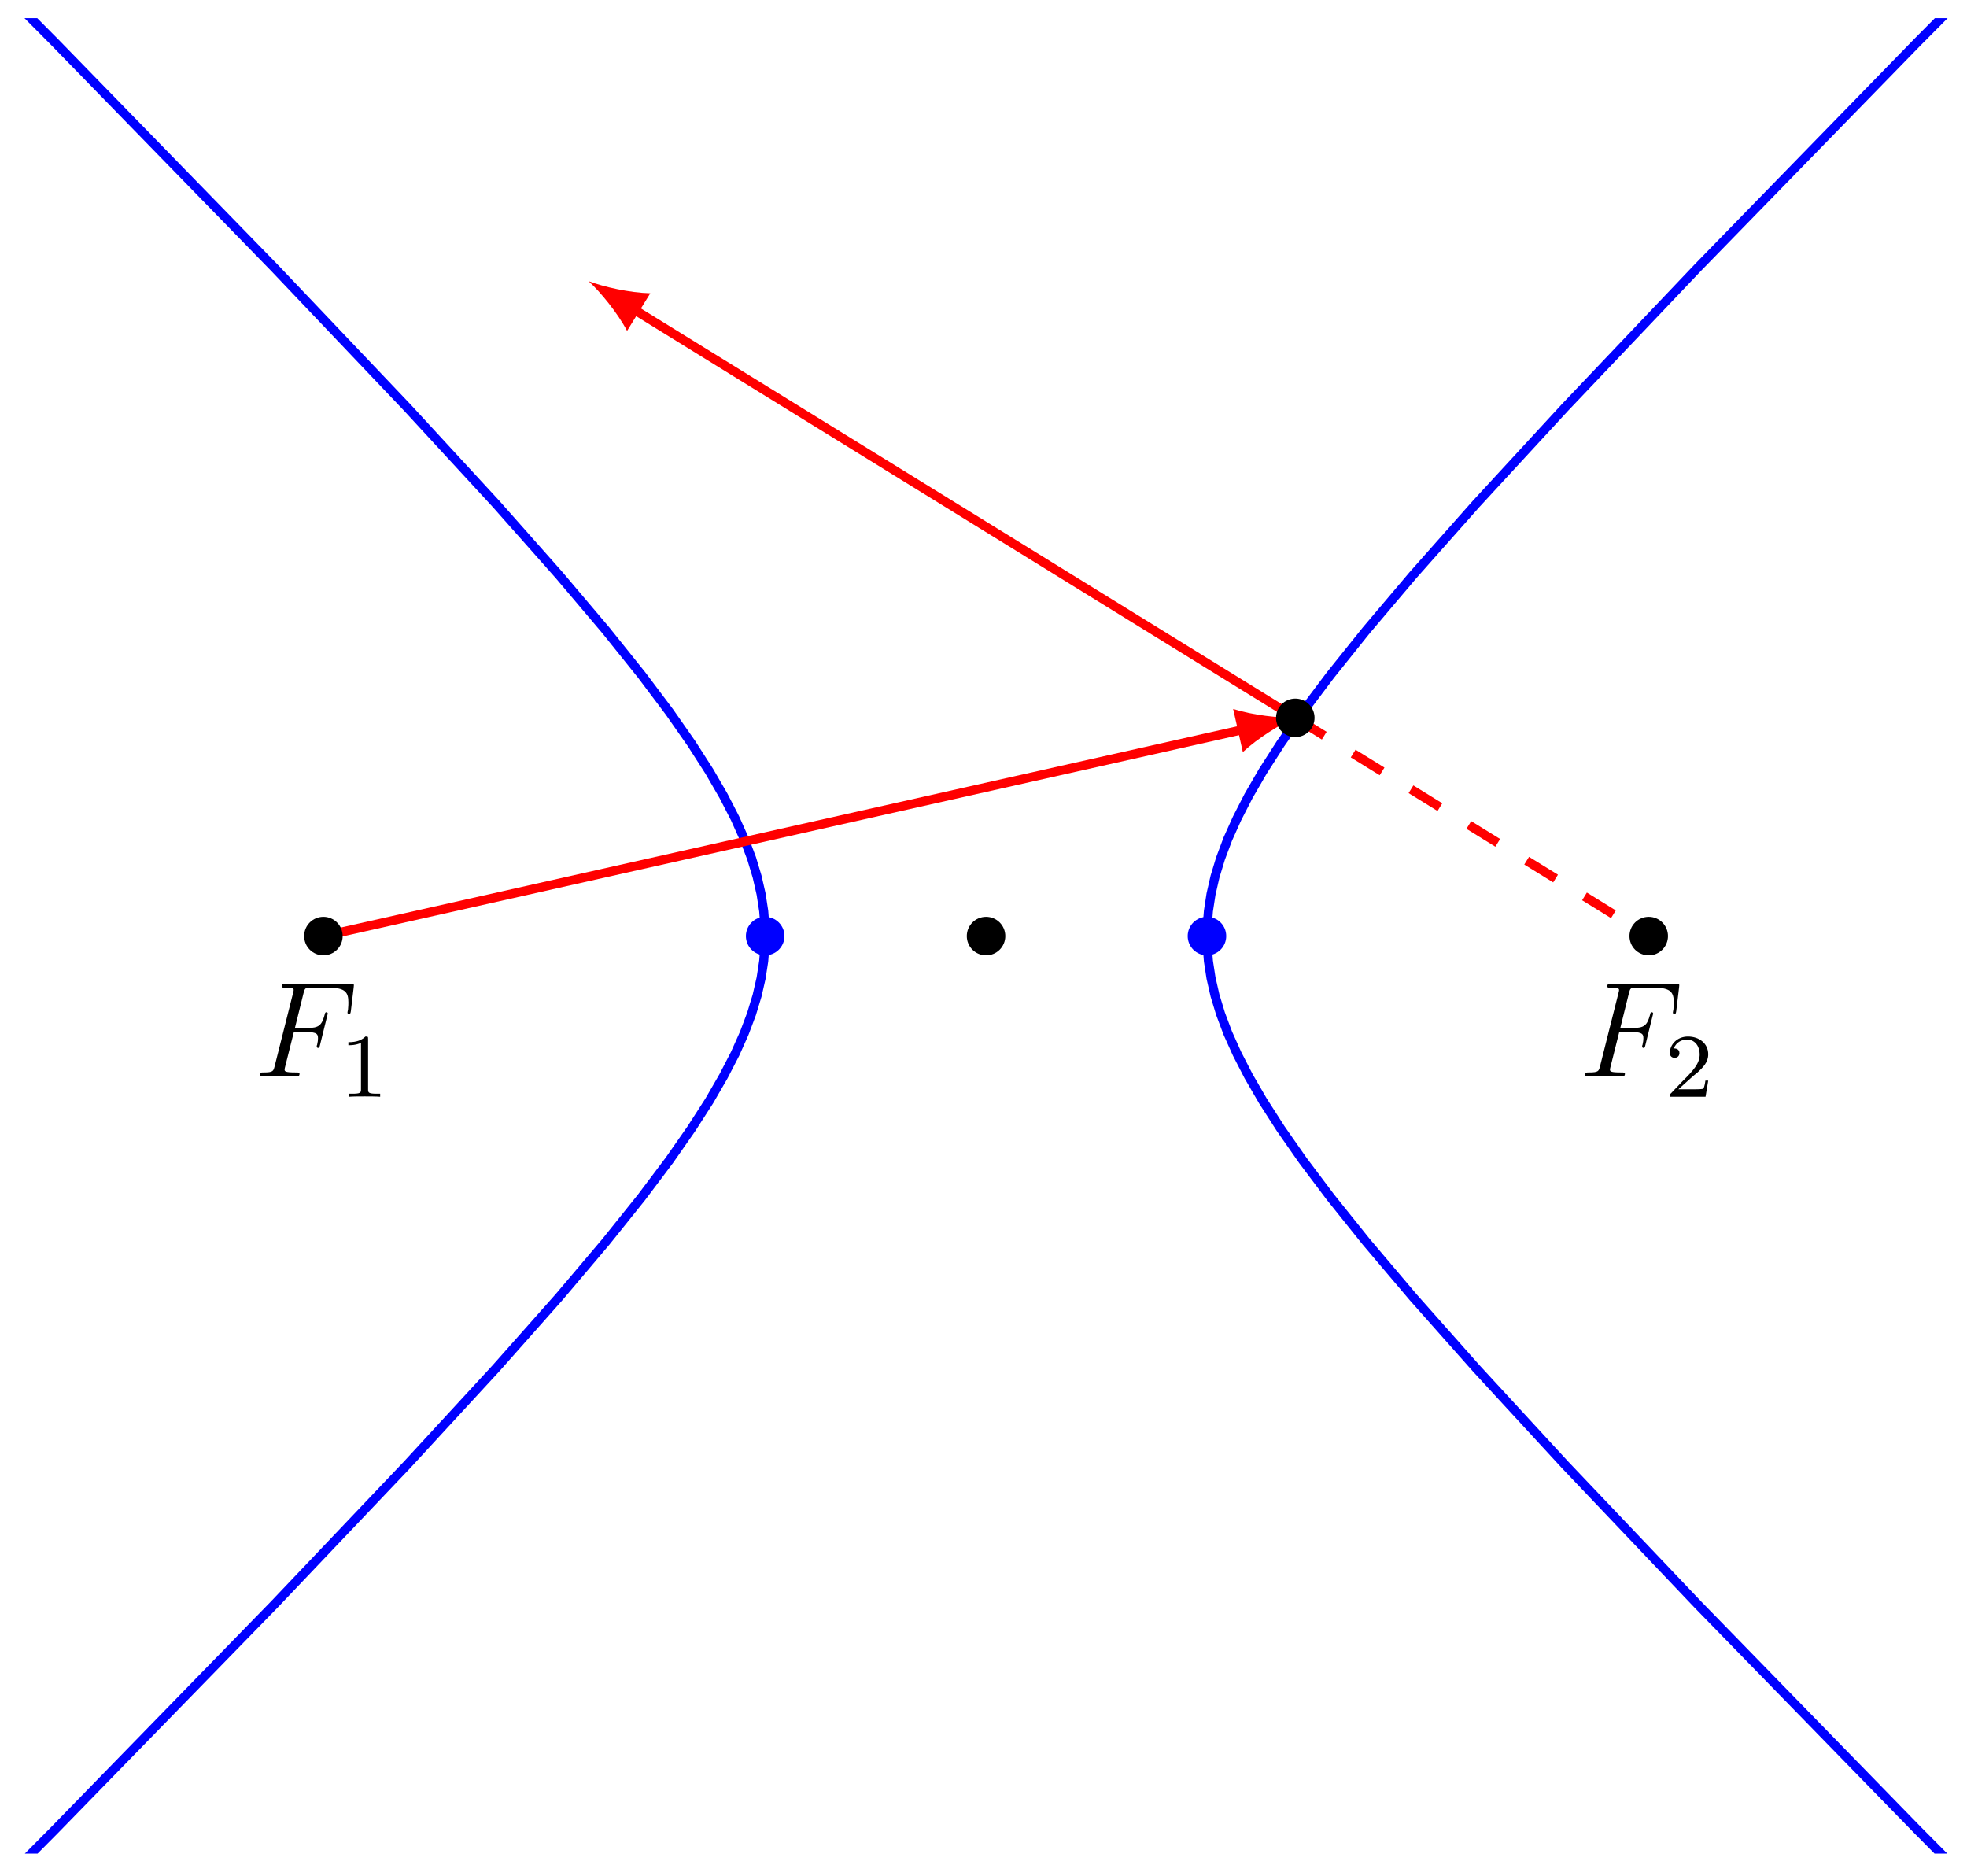 <?xml version="1.0" encoding="UTF-8"?>
<svg xmlns="http://www.w3.org/2000/svg" xmlns:xlink="http://www.w3.org/1999/xlink" width="173pt" height="165pt" viewBox="0 0 173 165" version="1.1">
<defs>
<g>
<symbol overflow="visible" id="glyph0-0">
<path style="stroke:none;" d=""/>
</symbol>
<symbol overflow="visible" id="glyph0-1">
<path style="stroke:none;" d="M 3.547 -3.891 L 4.703 -3.891 C 5.609 -3.891 5.672 -3.688 5.672 -3.344 C 5.672 -3.188 5.656 -3.031 5.594 -2.766 C 5.562 -2.719 5.562 -2.656 5.562 -2.625 C 5.562 -2.547 5.609 -2.5 5.688 -2.5 C 5.781 -2.5 5.797 -2.547 5.844 -2.734 L 6.531 -5.516 C 6.531 -5.562 6.5 -5.641 6.422 -5.641 C 6.312 -5.641 6.297 -5.594 6.25 -5.391 C 6 -4.5 5.766 -4.25 4.719 -4.25 L 3.641 -4.25 L 4.406 -7.344 C 4.516 -7.75 4.547 -7.797 5.031 -7.797 L 6.641 -7.797 C 8.125 -7.797 8.344 -7.344 8.344 -6.5 C 8.344 -6.438 8.344 -6.172 8.312 -5.859 C 8.297 -5.812 8.266 -5.656 8.266 -5.609 C 8.266 -5.516 8.328 -5.469 8.406 -5.469 C 8.484 -5.469 8.531 -5.516 8.562 -5.734 L 8.812 -7.828 C 8.812 -7.859 8.828 -7.984 8.828 -8.016 C 8.828 -8.141 8.719 -8.141 8.516 -8.141 L 2.844 -8.141 C 2.625 -8.141 2.5 -8.141 2.5 -7.922 C 2.5 -7.797 2.578 -7.797 2.781 -7.797 C 3.531 -7.797 3.531 -7.703 3.531 -7.578 C 3.531 -7.516 3.516 -7.469 3.484 -7.344 L 1.859 -0.891 C 1.75 -0.469 1.734 -0.344 0.891 -0.344 C 0.672 -0.344 0.547 -0.344 0.547 -0.125 C 0.547 0 0.656 0 0.734 0 C 0.953 0 1.188 -0.031 1.422 -0.031 L 2.969 -0.031 C 3.234 -0.031 3.531 0 3.797 0 C 3.891 0 4.047 0 4.047 -0.219 C 4.047 -0.344 3.969 -0.344 3.703 -0.344 C 2.766 -0.344 2.734 -0.438 2.734 -0.609 C 2.734 -0.672 2.766 -0.766 2.781 -0.844 Z M 3.547 -3.891 "/>
</symbol>
<symbol overflow="visible" id="glyph1-0">
<path style="stroke:none;" d=""/>
</symbol>
<symbol overflow="visible" id="glyph1-1">
<path style="stroke:none;" d="M 2.25 -1.625 C 2.375 -1.75 2.703 -2.016 2.844 -2.125 C 3.328 -2.578 3.797 -3.016 3.797 -3.734 C 3.797 -4.688 3 -5.297 2.016 -5.297 C 1.047 -5.297 0.422 -4.578 0.422 -3.859 C 0.422 -3.469 0.734 -3.422 0.844 -3.422 C 1.016 -3.422 1.266 -3.531 1.266 -3.844 C 1.266 -4.25 0.859 -4.25 0.766 -4.25 C 1 -4.844 1.531 -5.031 1.922 -5.031 C 2.656 -5.031 3.047 -4.406 3.047 -3.734 C 3.047 -2.906 2.469 -2.297 1.516 -1.344 L 0.516 -0.297 C 0.422 -0.219 0.422 -0.203 0.422 0 L 3.562 0 L 3.797 -1.422 L 3.547 -1.422 C 3.531 -1.266 3.469 -0.875 3.375 -0.719 C 3.328 -0.656 2.719 -0.656 2.594 -0.656 L 1.172 -0.656 Z M 2.25 -1.625 "/>
</symbol>
<symbol overflow="visible" id="glyph1-2">
<path style="stroke:none;" d="M 2.5 -5.078 C 2.5 -5.297 2.484 -5.297 2.266 -5.297 C 1.938 -4.984 1.516 -4.797 0.766 -4.797 L 0.766 -4.531 C 0.984 -4.531 1.406 -4.531 1.875 -4.734 L 1.875 -0.656 C 1.875 -0.359 1.844 -0.266 1.094 -0.266 L 0.812 -0.266 L 0.812 0 C 1.141 -0.031 1.828 -0.031 2.188 -0.031 C 2.547 -0.031 3.234 -0.031 3.562 0 L 3.562 -0.266 L 3.281 -0.266 C 2.531 -0.266 2.5 -0.359 2.5 -0.656 Z M 2.5 -5.078 "/>
</symbol>
</g>
<clipPath id="clip1">
  <path d="M 94 1.594 L 173 1.594 L 173 163.004 L 94 163.004 Z M 94 1.594 "/>
</clipPath>
<clipPath id="clip2">
  <path d="M 0 1.594 L 79 1.594 L 79 163.004 L 0 163.004 Z M 0 1.594 "/>
</clipPath>
</defs>
<g id="surface1">
<g clip-path="url(#clip1)" clip-rule="nonzero">
<path style="fill:none;stroke-width:0.797;stroke-linecap:butt;stroke-linejoin:miter;stroke:rgb(0%,0%,100%);stroke-opacity:1;stroke-miterlimit:10;" d="M 445.779 -0.001 L 342.37 102.893 L 304.829 140.714 L 285.506 160.544 L 273.799 172.86 L 265.991 181.34 L 260.445 187.593 L 256.335 192.448 L 253.195 196.366 L 250.742 199.627 L 248.797 202.416 L 247.234 204.853 L 245.977 207.025 L 244.965 208.994 L 244.152 210.806 L 243.516 212.501 L 243.028 214.107 L 242.676 215.646 L 242.446 217.141 L 242.332 218.61 L 242.332 220.071 L 242.446 221.54 L 242.676 223.036 L 243.028 224.574 L 243.516 226.18 L 244.152 227.875 L 244.965 229.687 L 245.973 231.656 L 247.23 233.828 L 248.793 236.265 L 250.742 239.054 L 253.191 242.311 L 256.332 246.229 L 260.437 251.08 L 265.979 257.334 L 273.788 265.809 L 285.482 278.117 L 304.786 297.932 L 342.296 335.718 L 445.529 438.401 " transform="matrix(1,0,0,-1,-136.165,301.659)"/>
</g>
<g clip-path="url(#clip2)" clip-rule="nonzero">
<path style="fill:none;stroke-width:0.797;stroke-linecap:butt;stroke-linejoin:miter;stroke:rgb(0%,0%,100%);stroke-opacity:1;stroke-miterlimit:10;" d="M 0.001 -0.001 L 103.413 102.893 L 140.951 140.714 L 160.274 160.544 L 171.98 172.86 L 179.792 181.34 L 185.335 187.593 L 189.444 192.448 L 192.585 196.366 L 195.038 199.627 L 196.983 202.416 L 198.549 204.853 L 199.803 207.025 L 200.819 208.994 L 201.627 210.806 L 202.264 212.501 L 202.752 214.107 L 203.104 215.646 L 203.334 217.141 L 203.447 218.61 L 203.447 220.071 L 203.334 221.54 L 203.104 223.036 L 202.752 224.574 L 202.268 226.18 L 201.627 227.875 L 200.819 229.687 L 199.807 231.656 L 198.549 233.828 L 196.987 236.265 L 195.038 239.054 L 192.589 242.311 L 189.448 246.229 L 185.343 251.08 L 179.804 257.334 L 171.996 265.809 L 160.297 278.117 L 140.994 297.932 L 103.488 335.718 L 0.251 438.401 " transform="matrix(1,0,0,-1,-136.165,301.659)"/>
</g>
<path style="fill-rule:nonzero;fill:rgb(0%,0%,0%);fill-opacity:1;stroke-width:0.399;stroke-linecap:butt;stroke-linejoin:miter;stroke:rgb(0%,0%,0%);stroke-opacity:1;stroke-miterlimit:10;" d="M 224.384 219.341 C 224.384 220.169 223.716 220.836 222.892 220.836 C 222.064 220.836 221.396 220.169 221.396 219.341 C 221.396 218.516 222.064 217.848 222.892 217.848 C 223.716 217.848 224.384 218.516 224.384 219.341 Z M 224.384 219.341 " transform="matrix(1,0,0,-1,-136.165,301.659)"/>
<path style="fill-rule:nonzero;fill:rgb(0%,0%,100%);fill-opacity:1;stroke-width:0.399;stroke-linecap:butt;stroke-linejoin:miter;stroke:rgb(0%,0%,100%);stroke-opacity:1;stroke-miterlimit:10;" d="M 204.959 219.341 C 204.959 220.169 204.287 220.836 203.463 220.836 C 202.639 220.836 201.967 220.169 201.967 219.341 C 201.967 218.516 202.639 217.848 203.463 217.848 C 204.287 217.848 204.959 218.516 204.959 219.341 Z M 204.959 219.341 " transform="matrix(1,0,0,-1,-136.165,301.659)"/>
<path style="fill-rule:nonzero;fill:rgb(0%,0%,100%);fill-opacity:1;stroke-width:0.399;stroke-linecap:butt;stroke-linejoin:miter;stroke:rgb(0%,0%,100%);stroke-opacity:1;stroke-miterlimit:10;" d="M 243.813 219.341 C 243.813 220.169 243.145 220.836 242.317 220.836 C 241.492 220.836 240.824 220.169 240.824 219.341 C 240.824 218.516 241.492 217.848 242.317 217.848 C 243.145 217.848 243.813 218.516 243.813 219.341 Z M 243.813 219.341 " transform="matrix(1,0,0,-1,-136.165,301.659)"/>
<path style="fill:none;stroke-width:0.797;stroke-linecap:butt;stroke-linejoin:miter;stroke:rgb(100%,0%,0%);stroke-opacity:1;stroke-miterlimit:10;" d="M 164.61 219.341 L 245.539 237.511 " transform="matrix(1,0,0,-1,-136.165,301.659)"/>
<path style=" stroke:none;fill-rule:nonzero;fill:rgb(100%,0%,0%);fill-opacity:1;" d="M 113.938 63.105 C 112.531 63.156 110.172 62.891 108.457 62.344 L 109.309 66.137 C 110.625 64.91 112.645 63.66 113.938 63.105 "/>
<path style="fill:none;stroke-width:0.797;stroke-linecap:butt;stroke-linejoin:miter;stroke:rgb(100%,0%,0%);stroke-opacity:1;stroke-miterlimit:10;" d="M 250.09 238.534 L 191.889 274.465 " transform="matrix(1,0,0,-1,-136.165,301.659)"/>
<path style=" stroke:none;fill-rule:nonzero;fill:rgb(100%,0%,0%);fill-opacity:1;" d="M 51.766 24.723 C 52.805 25.668 54.309 27.508 55.152 29.098 L 57.195 25.789 C 55.395 25.746 53.078 25.227 51.766 24.723 "/>
<path style="fill:none;stroke-width:0.797;stroke-linecap:butt;stroke-linejoin:miter;stroke:rgb(100%,0%,0%);stroke-opacity:1;stroke-dasharray:2.989,2.989;stroke-miterlimit:10;" d="M 250.09 238.534 L 281.174 219.341 " transform="matrix(1,0,0,-1,-136.165,301.659)"/>
<path style="fill-rule:nonzero;fill:rgb(0%,0%,0%);fill-opacity:1;stroke-width:0.399;stroke-linecap:butt;stroke-linejoin:miter;stroke:rgb(0%,0%,0%);stroke-opacity:1;stroke-miterlimit:10;" d="M 251.582 238.534 C 251.582 239.358 250.914 240.026 250.09 240.026 C 249.262 240.026 248.594 239.358 248.594 238.534 C 248.594 237.706 249.262 237.038 250.09 237.038 C 250.914 237.038 251.582 237.706 251.582 238.534 Z M 251.582 238.534 " transform="matrix(1,0,0,-1,-136.165,301.659)"/>
<path style="fill-rule:nonzero;fill:rgb(0%,0%,0%);fill-opacity:1;stroke-width:0.399;stroke-linecap:butt;stroke-linejoin:miter;stroke:rgb(0%,0%,0%);stroke-opacity:1;stroke-miterlimit:10;" d="M 282.666 219.341 C 282.666 220.169 281.998 220.836 281.174 220.836 C 280.346 220.836 279.678 220.169 279.678 219.341 C 279.678 218.516 280.346 217.848 281.174 217.848 C 281.998 217.848 282.666 218.516 282.666 219.341 Z M 282.666 219.341 " transform="matrix(1,0,0,-1,-136.165,301.659)"/>
<g style="fill:rgb(0%,0%,0%);fill-opacity:1;">
  <use xlink:href="#glyph0-1" x="138.866" y="94.653"/>
</g>
<g style="fill:rgb(0%,0%,0%);fill-opacity:1;">
  <use xlink:href="#glyph1-1" x="146.443" y="96.447"/>
</g>
<path style="fill-rule:nonzero;fill:rgb(0%,0%,0%);fill-opacity:1;stroke-width:0.399;stroke-linecap:butt;stroke-linejoin:miter;stroke:rgb(0%,0%,0%);stroke-opacity:1;stroke-miterlimit:10;" d="M 166.102 219.341 C 166.102 220.169 165.434 220.836 164.61 220.836 C 163.781 220.836 163.114 220.169 163.114 219.341 C 163.114 218.516 163.781 217.848 164.61 217.848 C 165.434 217.848 166.102 218.516 166.102 219.341 Z M 166.102 219.341 " transform="matrix(1,0,0,-1,-136.165,301.659)"/>
<g style="fill:rgb(0%,0%,0%);fill-opacity:1;">
  <use xlink:href="#glyph0-1" x="22.296" y="94.653"/>
</g>
<g style="fill:rgb(0%,0%,0%);fill-opacity:1;">
  <use xlink:href="#glyph1-2" x="29.874" y="96.447"/>
</g>
</g>
</svg>
